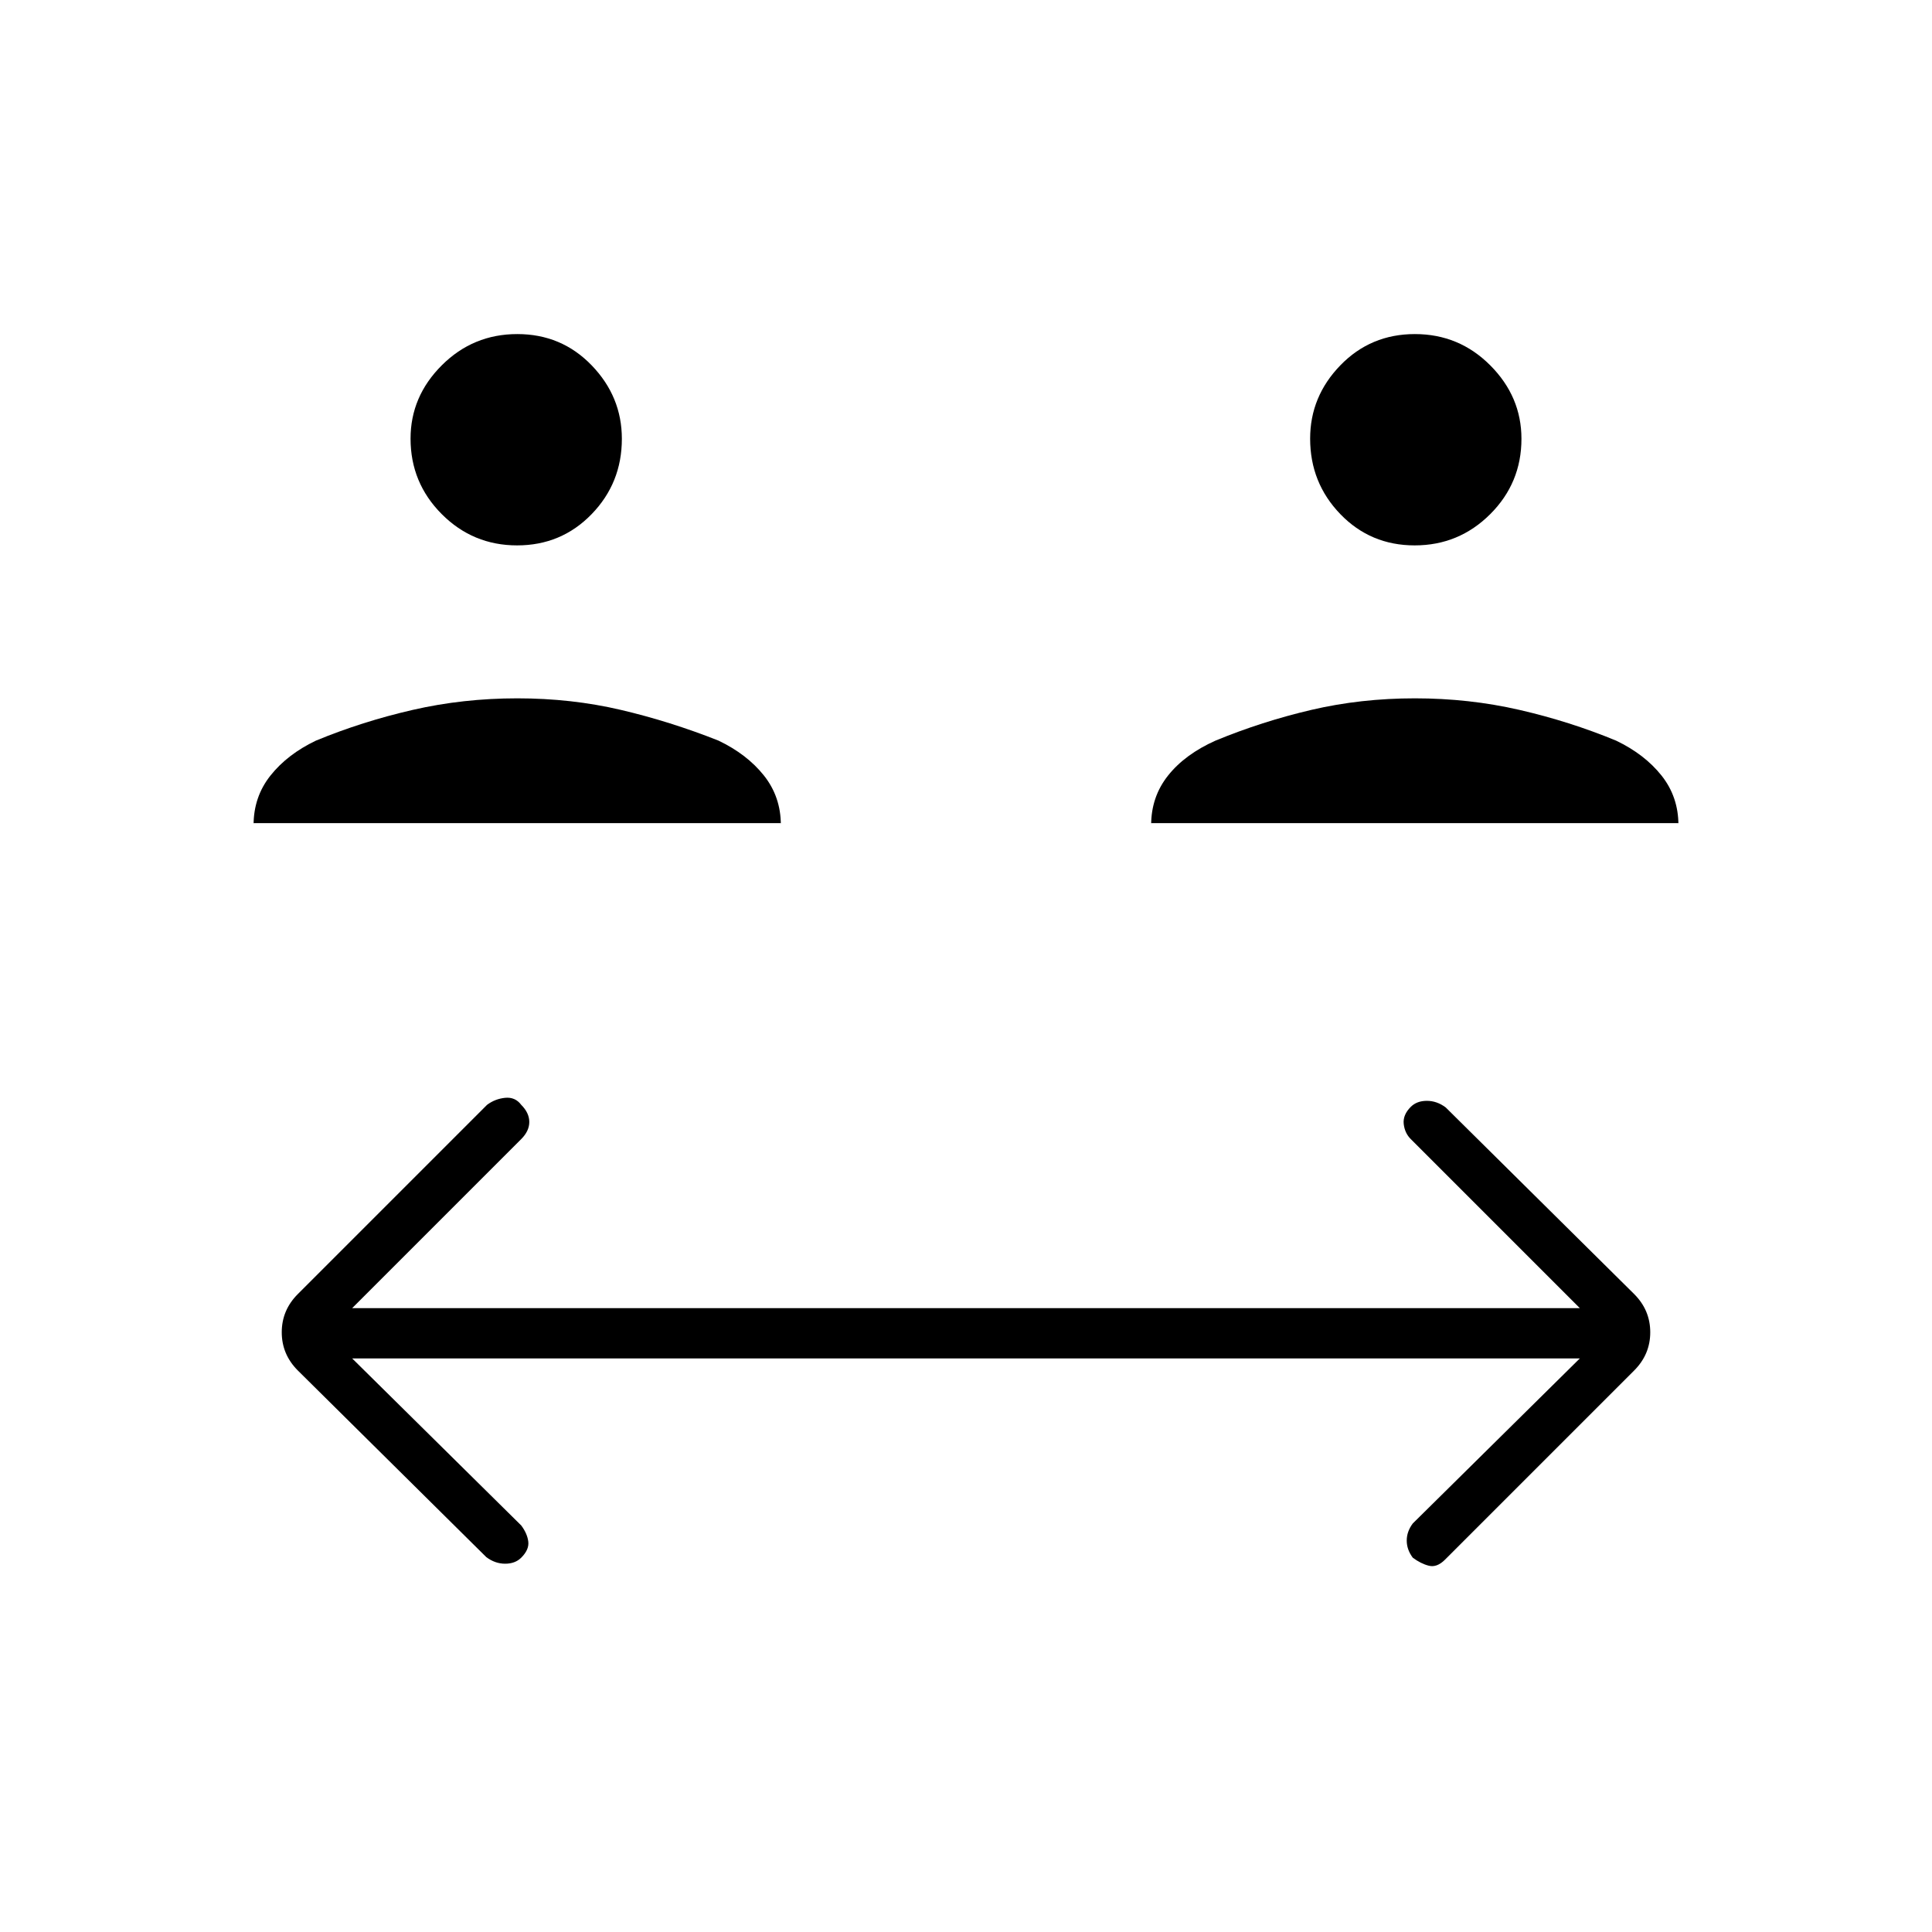 <svg xmlns="http://www.w3.org/2000/svg" height="48" viewBox="0 -960 960 960" width="48"><path d="m175-285 84 83q3 4 3.5 8t-3.5 8q-3 3-8 3t-9.38-3.29L148-279q-8-8-8-19t8-19l94-94q4-3 9-3.5t8 3.5q4 4 4 8.5t-4 8.5l-84 84h610l-84-84q-3-3-3.5-7.5t3.5-8.5q3-3 8-3t9.38 3.29L812-317q8 8 8 19t-8 19l-94 94q-4 4-8 3t-8-4q-3-4-3-8.5t3-8.5l83-82H175Zm-49-266v1q0-14.08 8.41-24.65Q142.82-585.22 157-592q23.08-9.52 48.1-15.26 25.03-5.74 51.96-5.74 26.94 0 51.42 5.74T357-592q14.18 6.78 22.59 17.35T388-550v-1H126Zm446 0v1q0-14.08 8.41-24.65Q588.82-585.22 604-592q23.08-9.52 47.6-15.26 24.53-5.74 51.46-5.74 26.94 0 51.92 5.74T803-592q14.18 6.78 22.59 17.35T834-550v-1H572ZM256.96-689q-21.96 0-37.46-15.54-15.5-15.55-15.5-37.5 0-20.96 15.54-36.46 15.55-15.5 37.5-15.5Q279-794 294-778.46q15 15.55 15 36.5 0 21.96-15.04 37.46-15.05 15.5-37 15.5Zm446 0Q681-689 666-704.54q-15-15.55-15-37.5 0-20.96 15.04-36.46 15.05-15.5 37-15.5 21.96 0 37.46 15.54 15.5 15.55 15.5 36.5 0 21.96-15.54 37.46-15.55 15.5-37.5 15.5Z"/></svg>